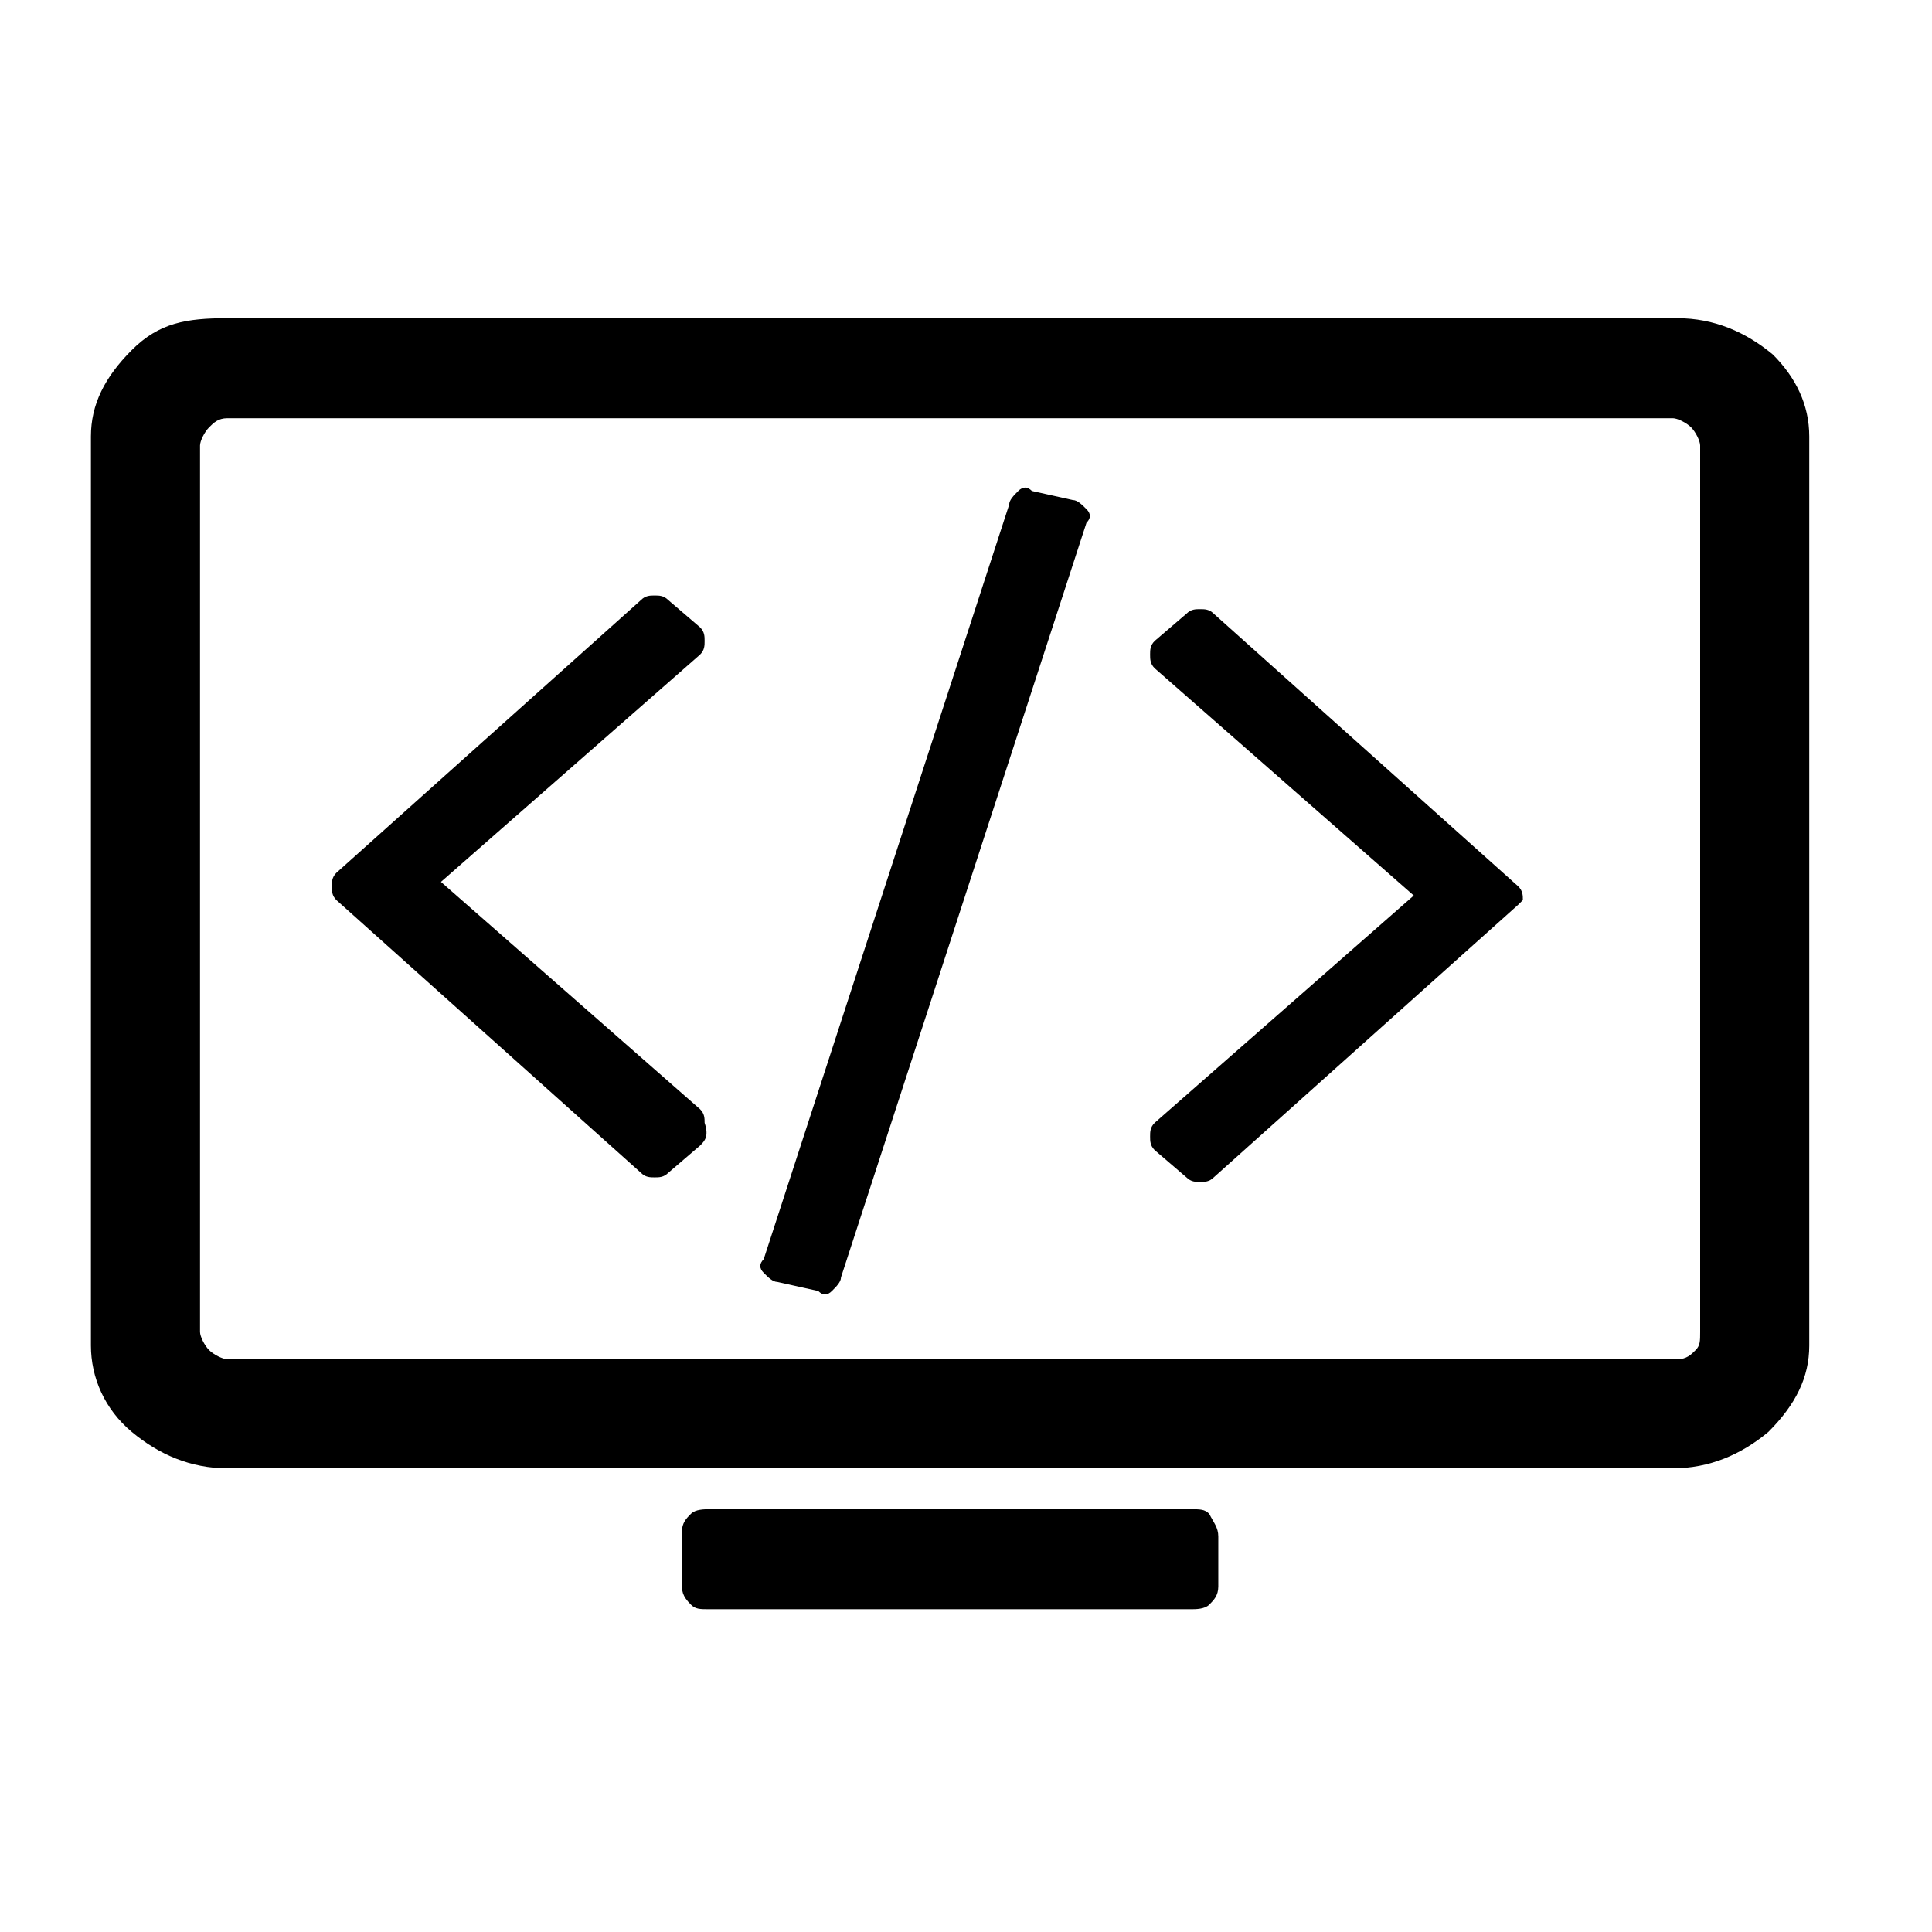 <?xml version="1.0" encoding="utf-8"?>
<!-- Generator: Adobe Illustrator 21.1.0, SVG Export Plug-In . SVG Version: 6.00 Build 0)  -->
<svg version="1.1" id="Ebene_1" xmlns="http://www.w3.org/2000/svg" xmlns:xlink="http://www.w3.org/1999/xlink" x="0px" y="0px"
	 viewBox="0 0 42.5 42.5" style="enable-background:new 0 0 42.5 42.5;" xml:space="preserve">
<path d="M26.8,33.8v1.1c0,0.2-0.1,0.3-0.2,0.4c-0.1,0.1-0.3,0.1-0.4,0.1H15.6c-0.2,0-0.3,0-0.4-0.1C15,35.1,15,35,15,34.8v-1.1
	c0-0.2,0.1-0.3,0.2-0.4c0.1-0.1,0.3-0.1,0.4-0.1h10.6c0.2,0,0.3,0,0.4,0.1C26.7,33.5,26.8,33.6,26.8,33.8z M37.4,29.3V9.8
	c0-0.1-0.1-0.3-0.2-0.4c-0.1-0.1-0.3-0.2-0.4-0.2H5c-0.2,0-0.3,0.1-0.4,0.2S4.4,9.7,4.4,9.8v19.5c0,0.1,0.1,0.3,0.2,0.4
	c0.1,0.1,0.3,0.2,0.4,0.2h31.9c0.2,0,0.3-0.1,0.4-0.2C37.4,29.6,37.4,29.5,37.4,29.3z M39.8,9.6v20c0,0.7-0.3,1.3-0.9,1.9
	c-0.6,0.5-1.3,0.8-2.1,0.8H5c-0.8,0-1.5-0.3-2.1-0.8S2,30.3,2,29.6v-20c0-0.7,0.3-1.3,0.9-1.9S4.1,7,5,7h31.9c0.8,0,1.5,0.3,2.1,0.8
	C39.5,8.3,39.8,8.9,39.8,9.6z M15.4,25.2l-0.7,0.6c-0.1,0.1-0.2,0.1-0.3,0.1c-0.1,0-0.2,0-0.3-0.1l-6.7-6c-0.1-0.1-0.1-0.2-0.1-0.3
	c0-0.1,0-0.2,0.1-0.3l6.7-6c0.1-0.1,0.2-0.1,0.3-0.1c0.1,0,0.2,0,0.3,0.1l0.7,0.6c0.1,0.1,0.1,0.2,0.1,0.3s0,0.2-0.1,0.3l-5.7,5
	l5.7,5c0.1,0.1,0.1,0.2,0.1,0.3C15.6,25,15.5,25.1,15.4,25.2z M23.9,11.5l-5.4,16.6c0,0.1-0.1,0.2-0.2,0.3c-0.1,0.1-0.2,0.1-0.3,0
	l-0.9-0.2c-0.1,0-0.2-0.1-0.3-0.2c-0.1-0.1-0.1-0.2,0-0.3l5.4-16.6c0-0.1,0.1-0.2,0.2-0.3c0.1-0.1,0.2-0.1,0.3,0l0.9,0.2
	c0.1,0,0.2,0.1,0.3,0.2C24,11.3,24,11.4,23.9,11.5z M33.4,19.9l-6.7,6c-0.1,0.1-0.2,0.1-0.3,0.1s-0.2,0-0.3-0.1l-0.7-0.6
	c-0.1-0.1-0.1-0.2-0.1-0.3c0-0.1,0-0.2,0.1-0.3l5.7-5l-5.7-5c-0.1-0.1-0.1-0.2-0.1-0.3s0-0.2,0.1-0.3l0.7-0.6
	c0.1-0.1,0.2-0.1,0.3-0.1s0.2,0,0.3,0.1l6.7,6c0.1,0.1,0.1,0.2,0.1,0.3C33.6,19.7,33.5,19.8,33.4,19.9z"/>
</svg>
